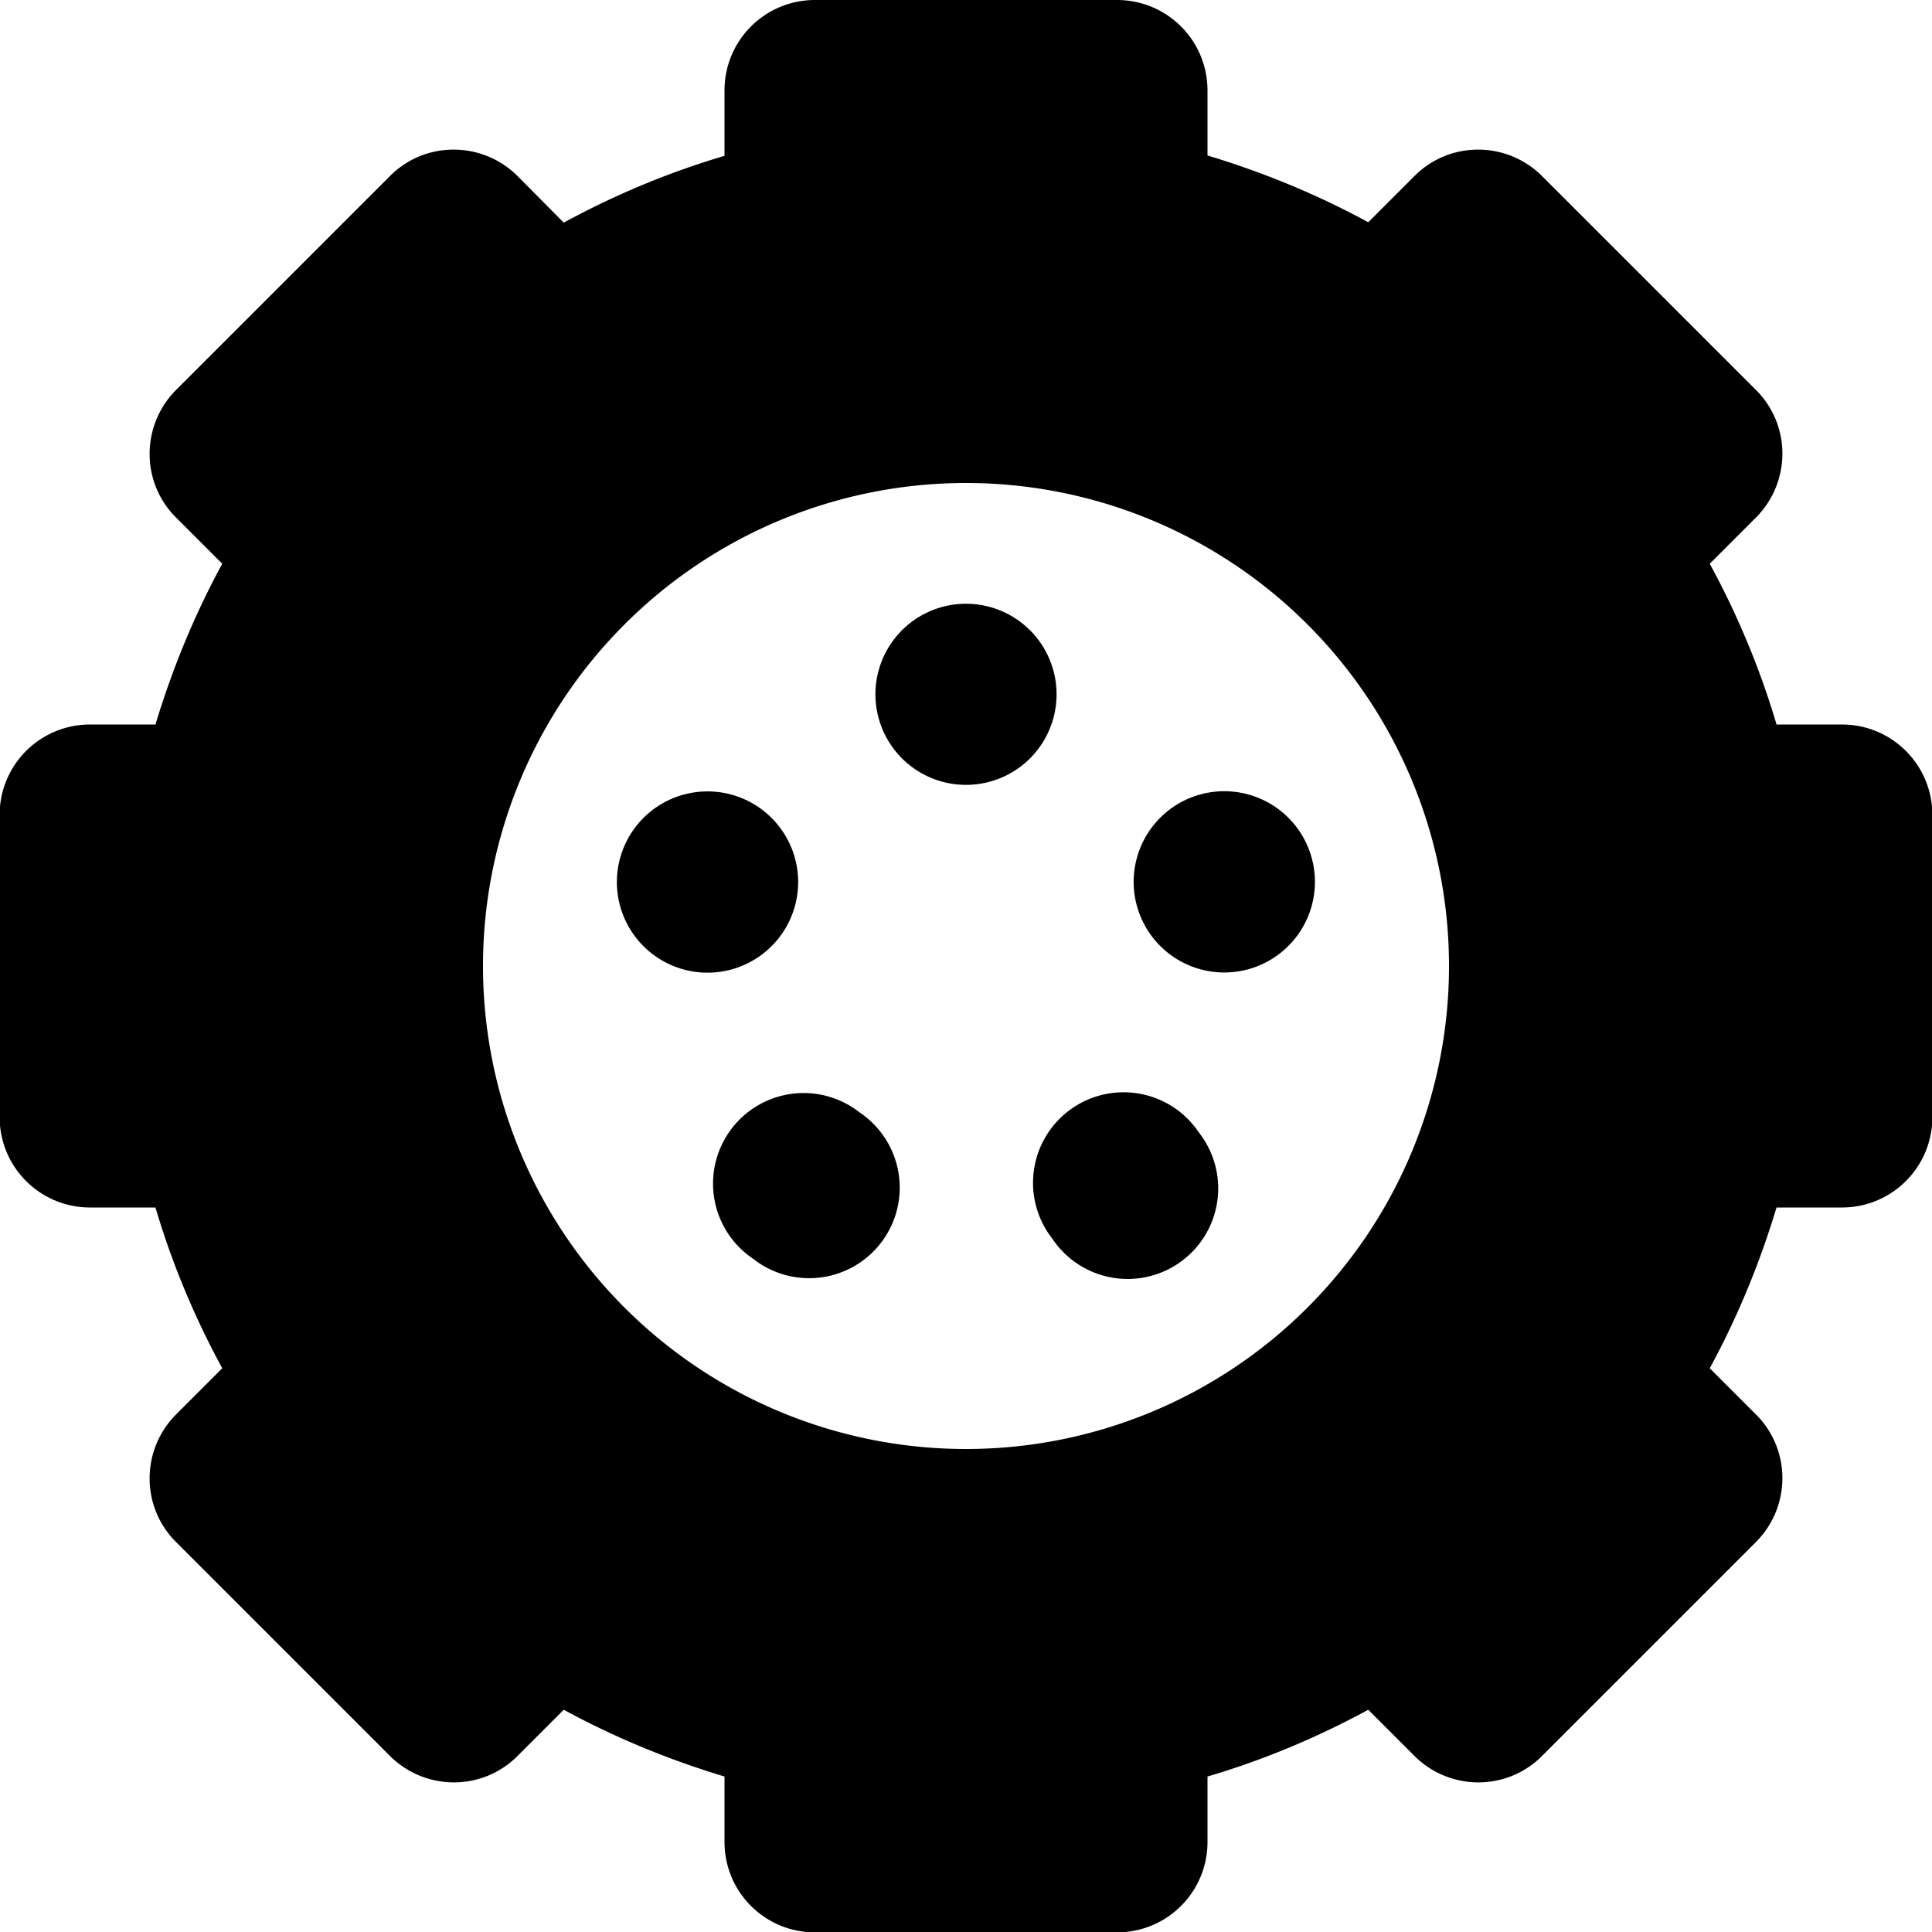 <svg xmlns="http://www.w3.org/2000/svg" width="24" height="24" viewBox="0 0 512 512"><path d="M320 24c0-13.3-10.7-24-24-24L216 0c-13.3 0-24 10.7-24 24l0 16c0 .4 0 .8 0 1.3c-14.9 4.4-29.2 10.4-42.6 17.7c-.3-.3-.6-.6-.9-.9L137.2 46.7c-9.4-9.4-24.6-9.4-33.9 0L46.7 103.3c-9.4 9.4-9.4 24.6 0 33.9L58 148.5c.3 .3 .6 .6 .9 .9c-7.3 13.4-13.2 27.7-17.7 42.6c-.4 0-.8 0-1.3 0l-16 0c-13.3 0-24 10.7-24 24l0 80c0 13.3 10.7 24 24 24l16 0c.4 0 .8 0 1.3 0c4.4 14.9 10.4 29.2 17.7 42.6c-.3 .3-.6 .6-.9 .9L46.7 374.8c-9.4 9.4-9.4 24.6 0 33.9l56.6 56.6c9.4 9.4 24.6 9.4 33.9 0L148.5 454c.3-.3 .6-.6 .9-.9c13.4 7.3 27.7 13.2 42.6 17.7c0 .4 0 .8 0 1.3l0 16c0 13.3 10.7 24 24 24l80 0c13.3 0 24-10.7 24-24l0-16c0-.4 0-.8 0-1.3c14.9-4.4 29.2-10.4 42.6-17.7c.3 .3 .6 .6 .9 .9l11.3 11.3c9.4 9.4 24.6 9.4 33.9 0l56.6-56.6c9.4-9.4 9.4-24.6 0-33.9L454 363.5c-.3-.3-.6-.6-.9-.9c7.3-13.4 13.2-27.7 17.7-42.6c.4 0 .8 0 1.3 0l16 0c13.3 0 24-10.7 24-24l0-80c0-13.3-10.7-24-24-24l-16 0c-.4 0-.8 0-1.3 0c-4.4-14.9-10.4-29.2-17.7-42.6c.3-.3 .6-.6 .9-.9l11.3-11.3c9.4-9.4 9.4-24.6 0-33.9L408.7 46.7c-9.4-9.4-24.6-9.4-33.9 0L363.5 58c-.3 .3-.6 .6-.9 .9c-13.4-7.3-27.7-13.2-42.6-17.7c0-.4 0-.8 0-1.3l0-16zM256 128a128 128 0 1 1 0 256 128 128 0 1 1 0-256zm0 80a24 24 0 1 0 0-48 24 24 0 1 0 0 48zm-61.1 2.9a24 24 0 1 0 -14.8 45.7 24 24 0 1 0 14.8-45.7zm106.7 30.2a24 24 0 1 0 45.7-14.8 24 24 0 1 0 -45.7 14.8zm-22.7 87.2a24 24 0 1 0 38.8-28.2 24 24 0 1 0 -38.8 28.2zm-51.1-33.5a24 24 0 1 0 -28.2 38.8 24 24 0 1 0 28.2-38.8z"/></svg>